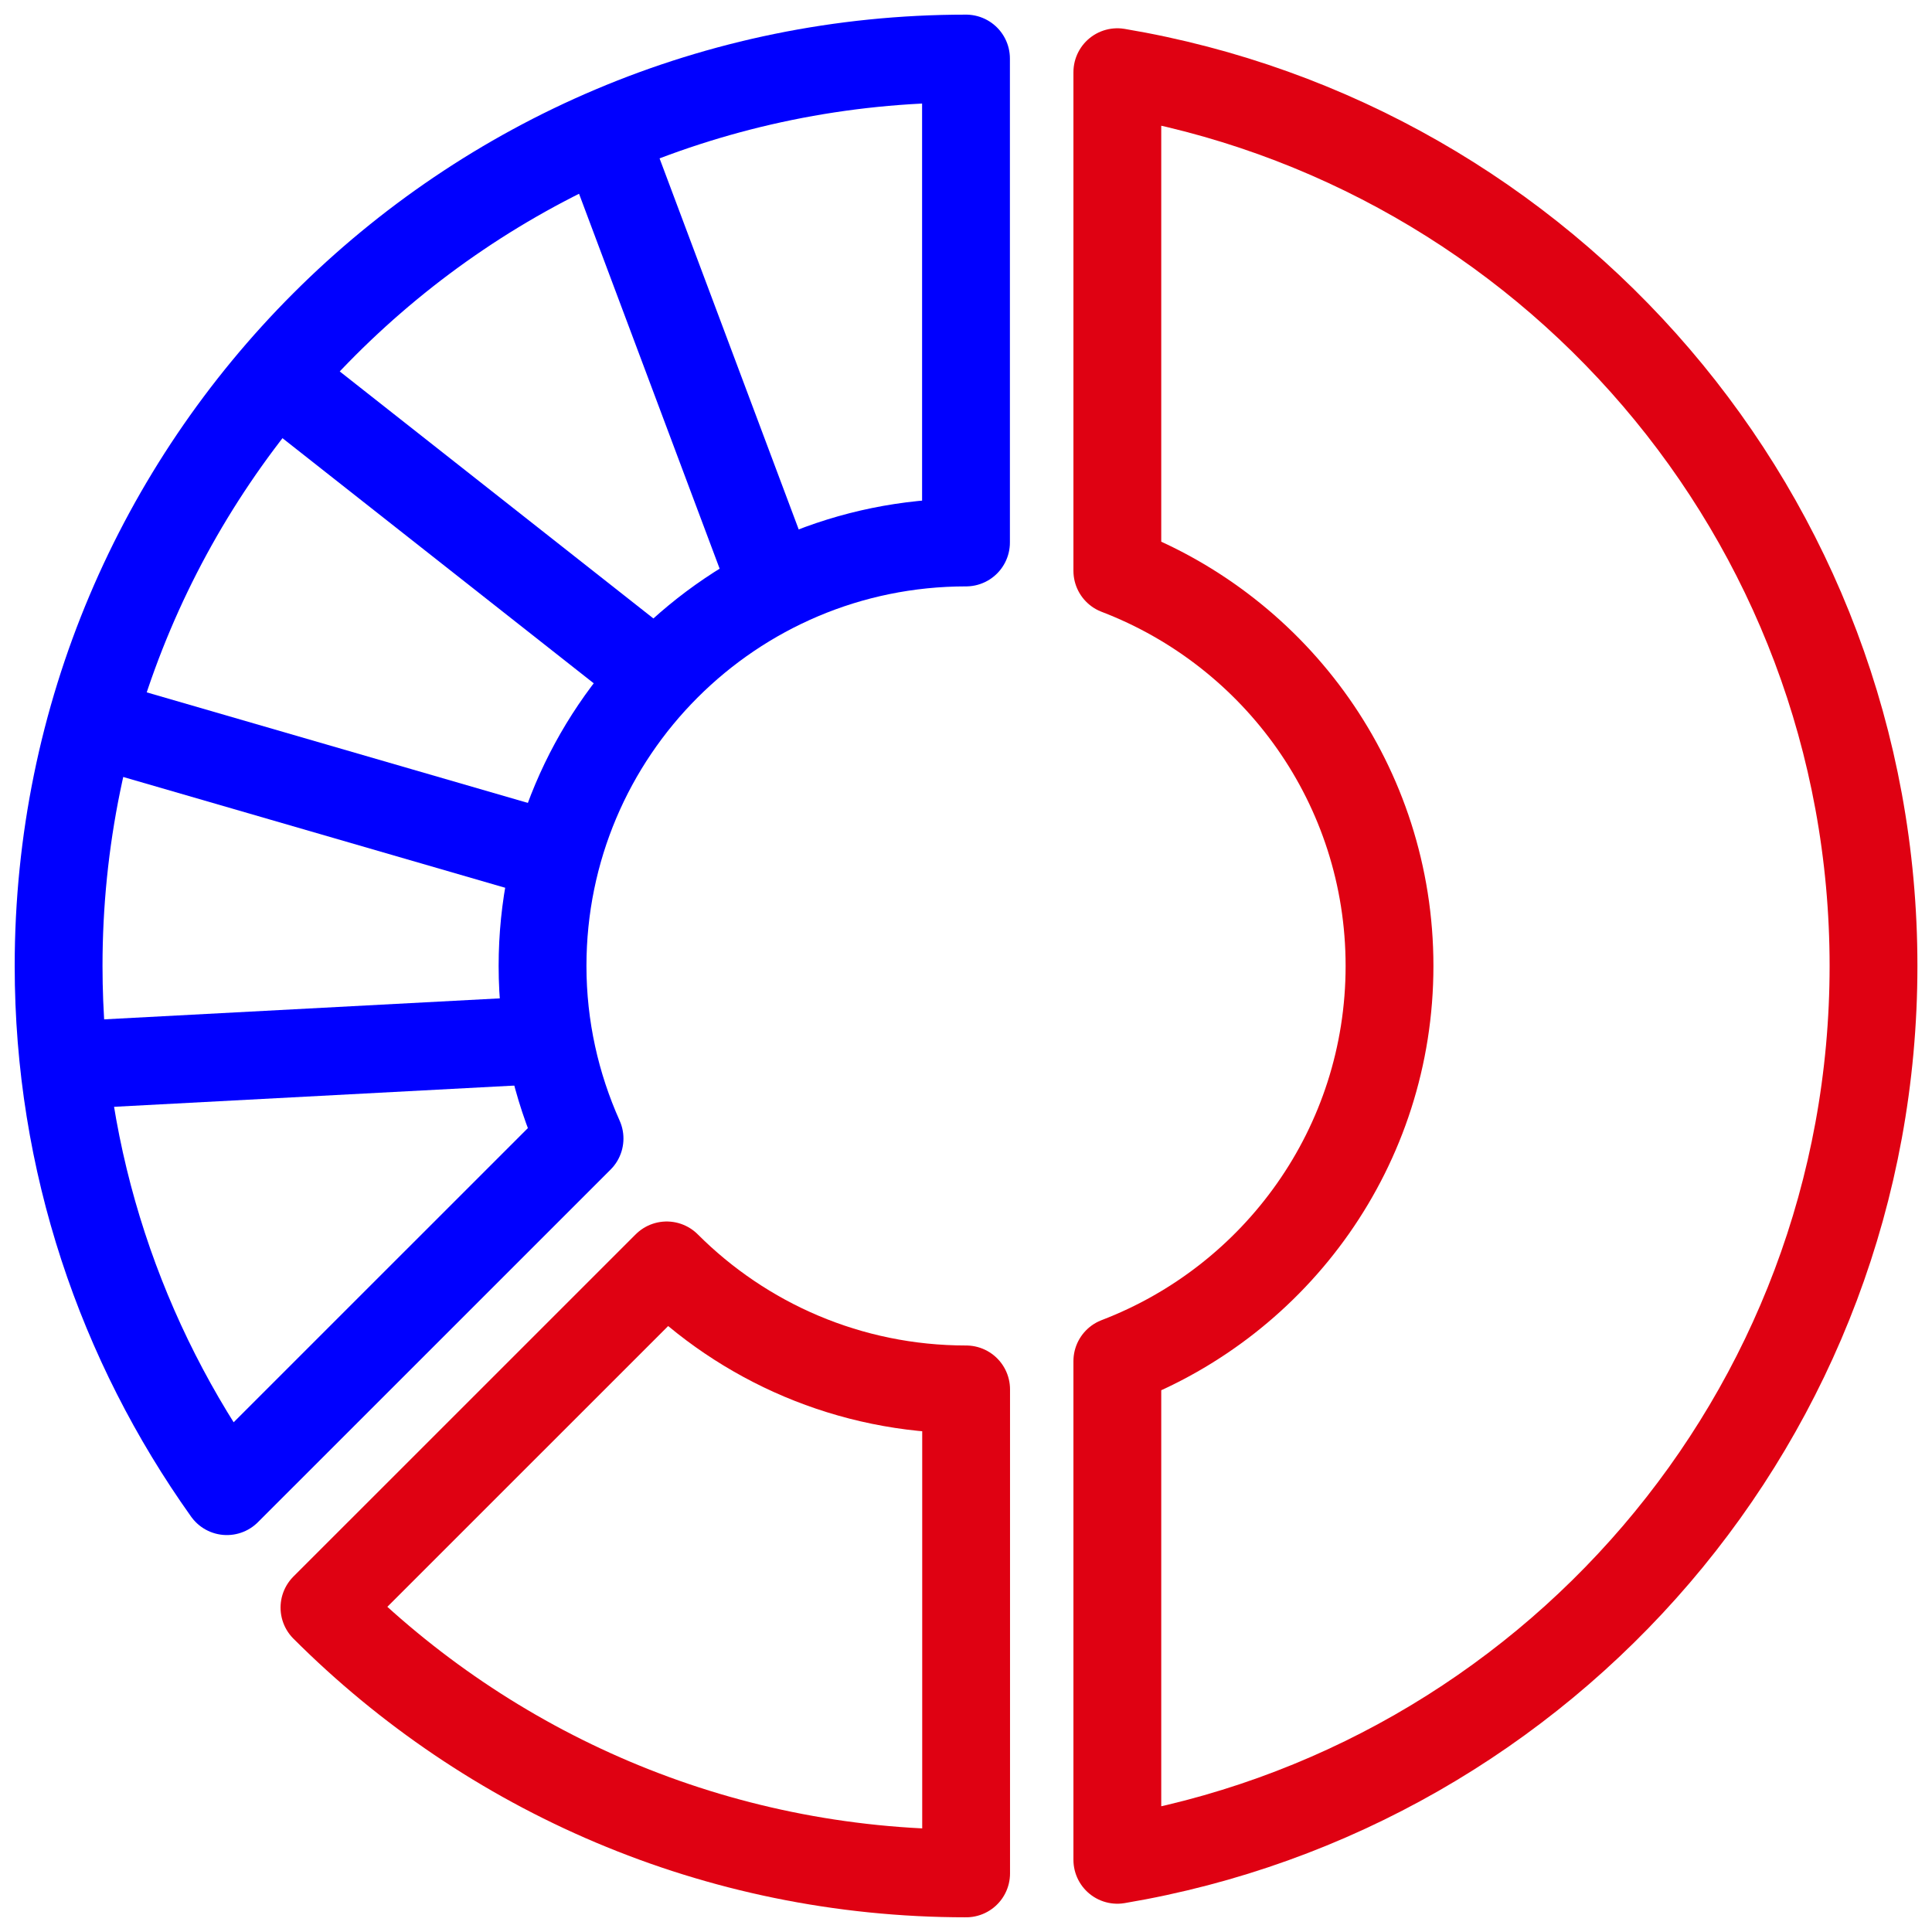 <svg width="33" height="33" viewBox="0 0 33 33" fill="none" xmlns="http://www.w3.org/2000/svg">
<path d="M19.085 23.249C21.803 22.209 23.734 19.583 23.734 16.499C23.734 13.417 21.803 10.791 19.085 9.75V1.233C26.413 2.465 32.001 8.821 32.001 16.499C32.001 24.178 26.413 30.535 19.085 31.767V23.249Z" stroke="#DF0112" stroke-width="1.5" stroke-miterlimit="10" stroke-linecap="round" stroke-linejoin="round"/>
<path d="M16.5 9.266C12.504 9.266 9.267 12.504 9.267 16.499C9.267 17.551 9.496 18.546 9.899 19.447L3.875 25.47C2.071 22.937 1.001 19.846 1.001 16.499C1.001 7.939 7.939 1 16.5 1V9.266Z" stroke="#0000FF" stroke-width="1.5" stroke-miterlimit="10" stroke-linecap="round" stroke-linejoin="round"/>
<path d="M16.502 23.732C14.504 23.732 12.696 22.922 11.388 21.614L5.542 27.459C8.347 30.264 12.222 31.999 16.502 31.999V23.732Z" stroke="#DF0112" stroke-width="1.5" stroke-miterlimit="10" stroke-linecap="round" stroke-linejoin="round"/>
<line x1="13.299" y1="10.263" x2="10.299" y2="2.263" stroke="#0000FF" stroke-width="1.5"/>
<line y1="-0.75" x2="8.544" y2="-0.75" transform="matrix(-0.786 -0.619 0.619 -0.786 11.848 11.105)" stroke="#0000FF" stroke-width="1.5"/>
<line x1="9.791" y1="14.72" x2="1.848" y2="12.416" stroke="#0000FF" stroke-width="1.5"/>
<line y1="-0.75" x2="8.544" y2="-0.75" transform="matrix(-0.999 0.053 -0.053 -0.999 9.532 17)" stroke="#0000FF" stroke-width="1.5"/>
</svg>
